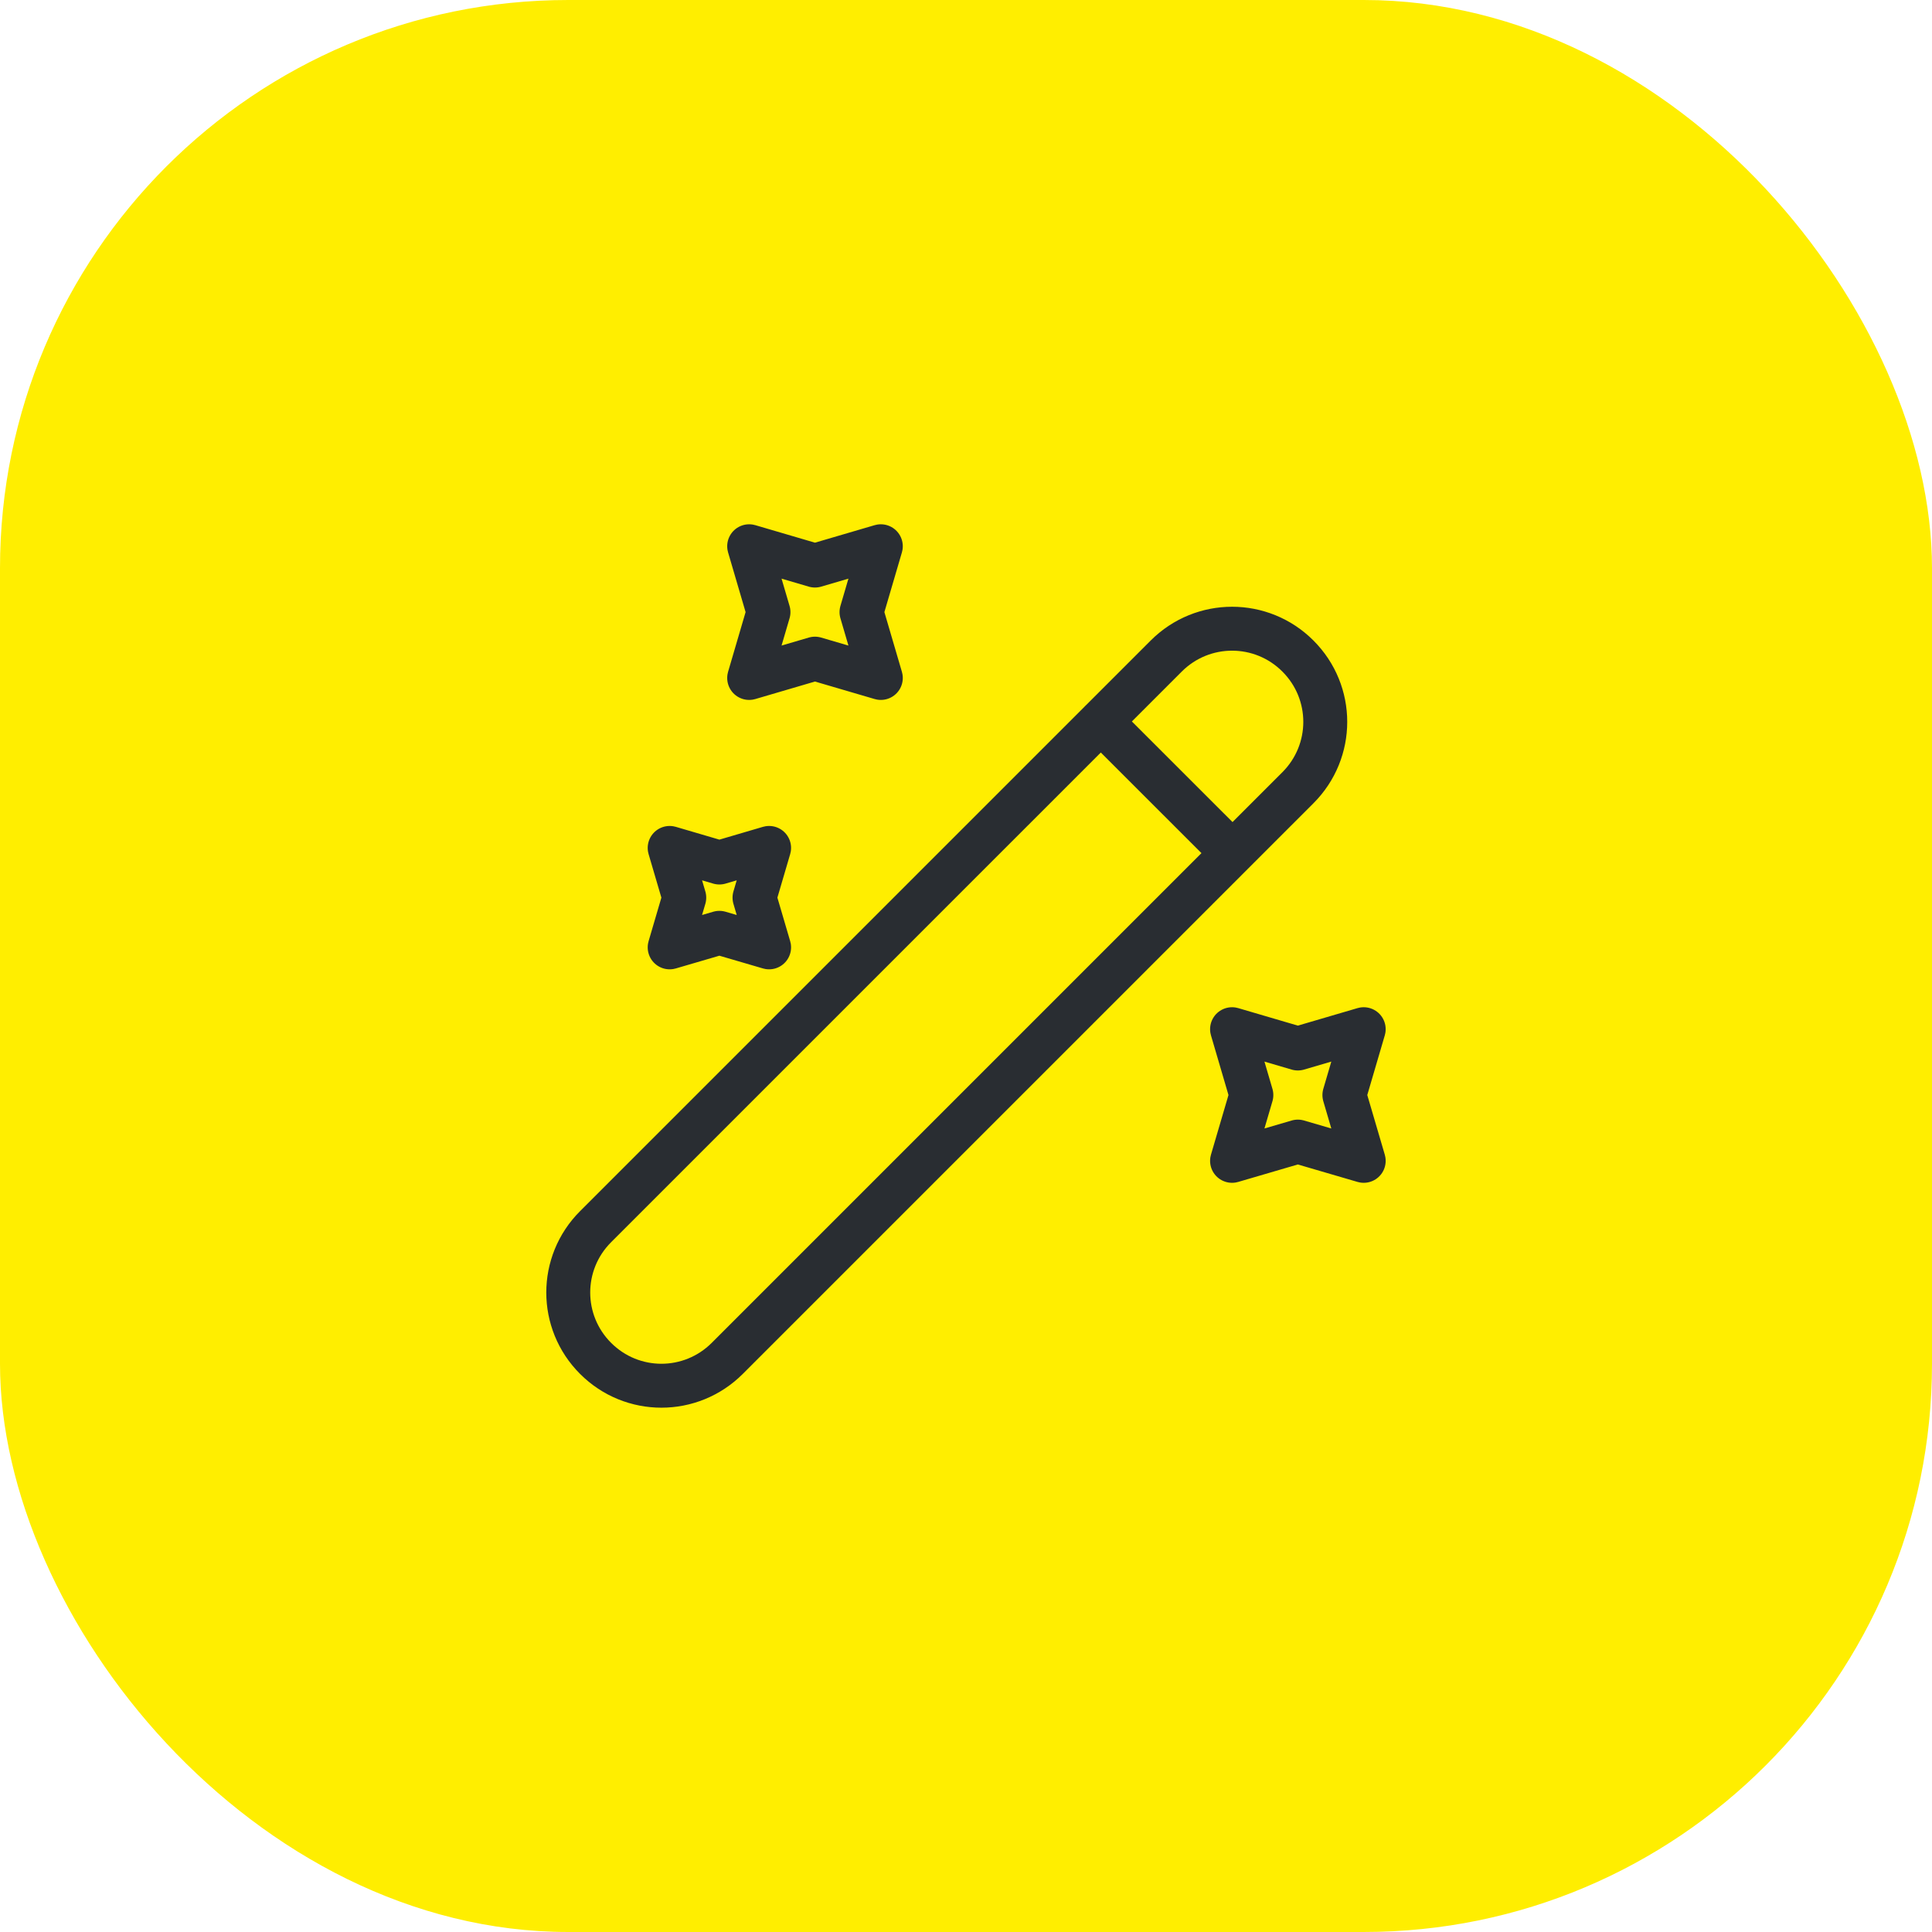<svg width="34" height="34" viewBox="0 0 34 34" fill="none" xmlns="http://www.w3.org/2000/svg">
<rect width="34" height="34" rx="10" fill="#FFEE00"/>
<path d="M21.69 15.013L19.372 12.696M10.481 23.905C11.122 24.547 12.157 24.547 12.799 23.905L22.841 13.863C23.483 13.221 23.483 12.186 22.841 11.545C22.2 10.904 21.165 10.904 20.524 11.545L10.481 21.588C9.84 22.229 9.84 23.264 10.481 23.905ZM14.342 9.953L15.501 9.613L15.161 10.772L15.501 11.931L14.342 11.591L13.184 11.931L13.524 10.772L13.184 9.613L14.342 9.953ZM12.66 15.179L13.535 14.922L13.278 15.797L13.535 16.672L12.66 16.416L11.785 16.672L12.042 15.797L11.785 14.922L12.66 15.179ZM22.84 18.452L23.999 18.112L23.659 19.271L23.999 20.429L22.84 20.09L21.682 20.429L22.022 19.271L21.682 18.112L22.84 18.452Z" stroke="#292D32" stroke-width="0.773" stroke-linecap="round" stroke-linejoin="round"/>
</svg>

